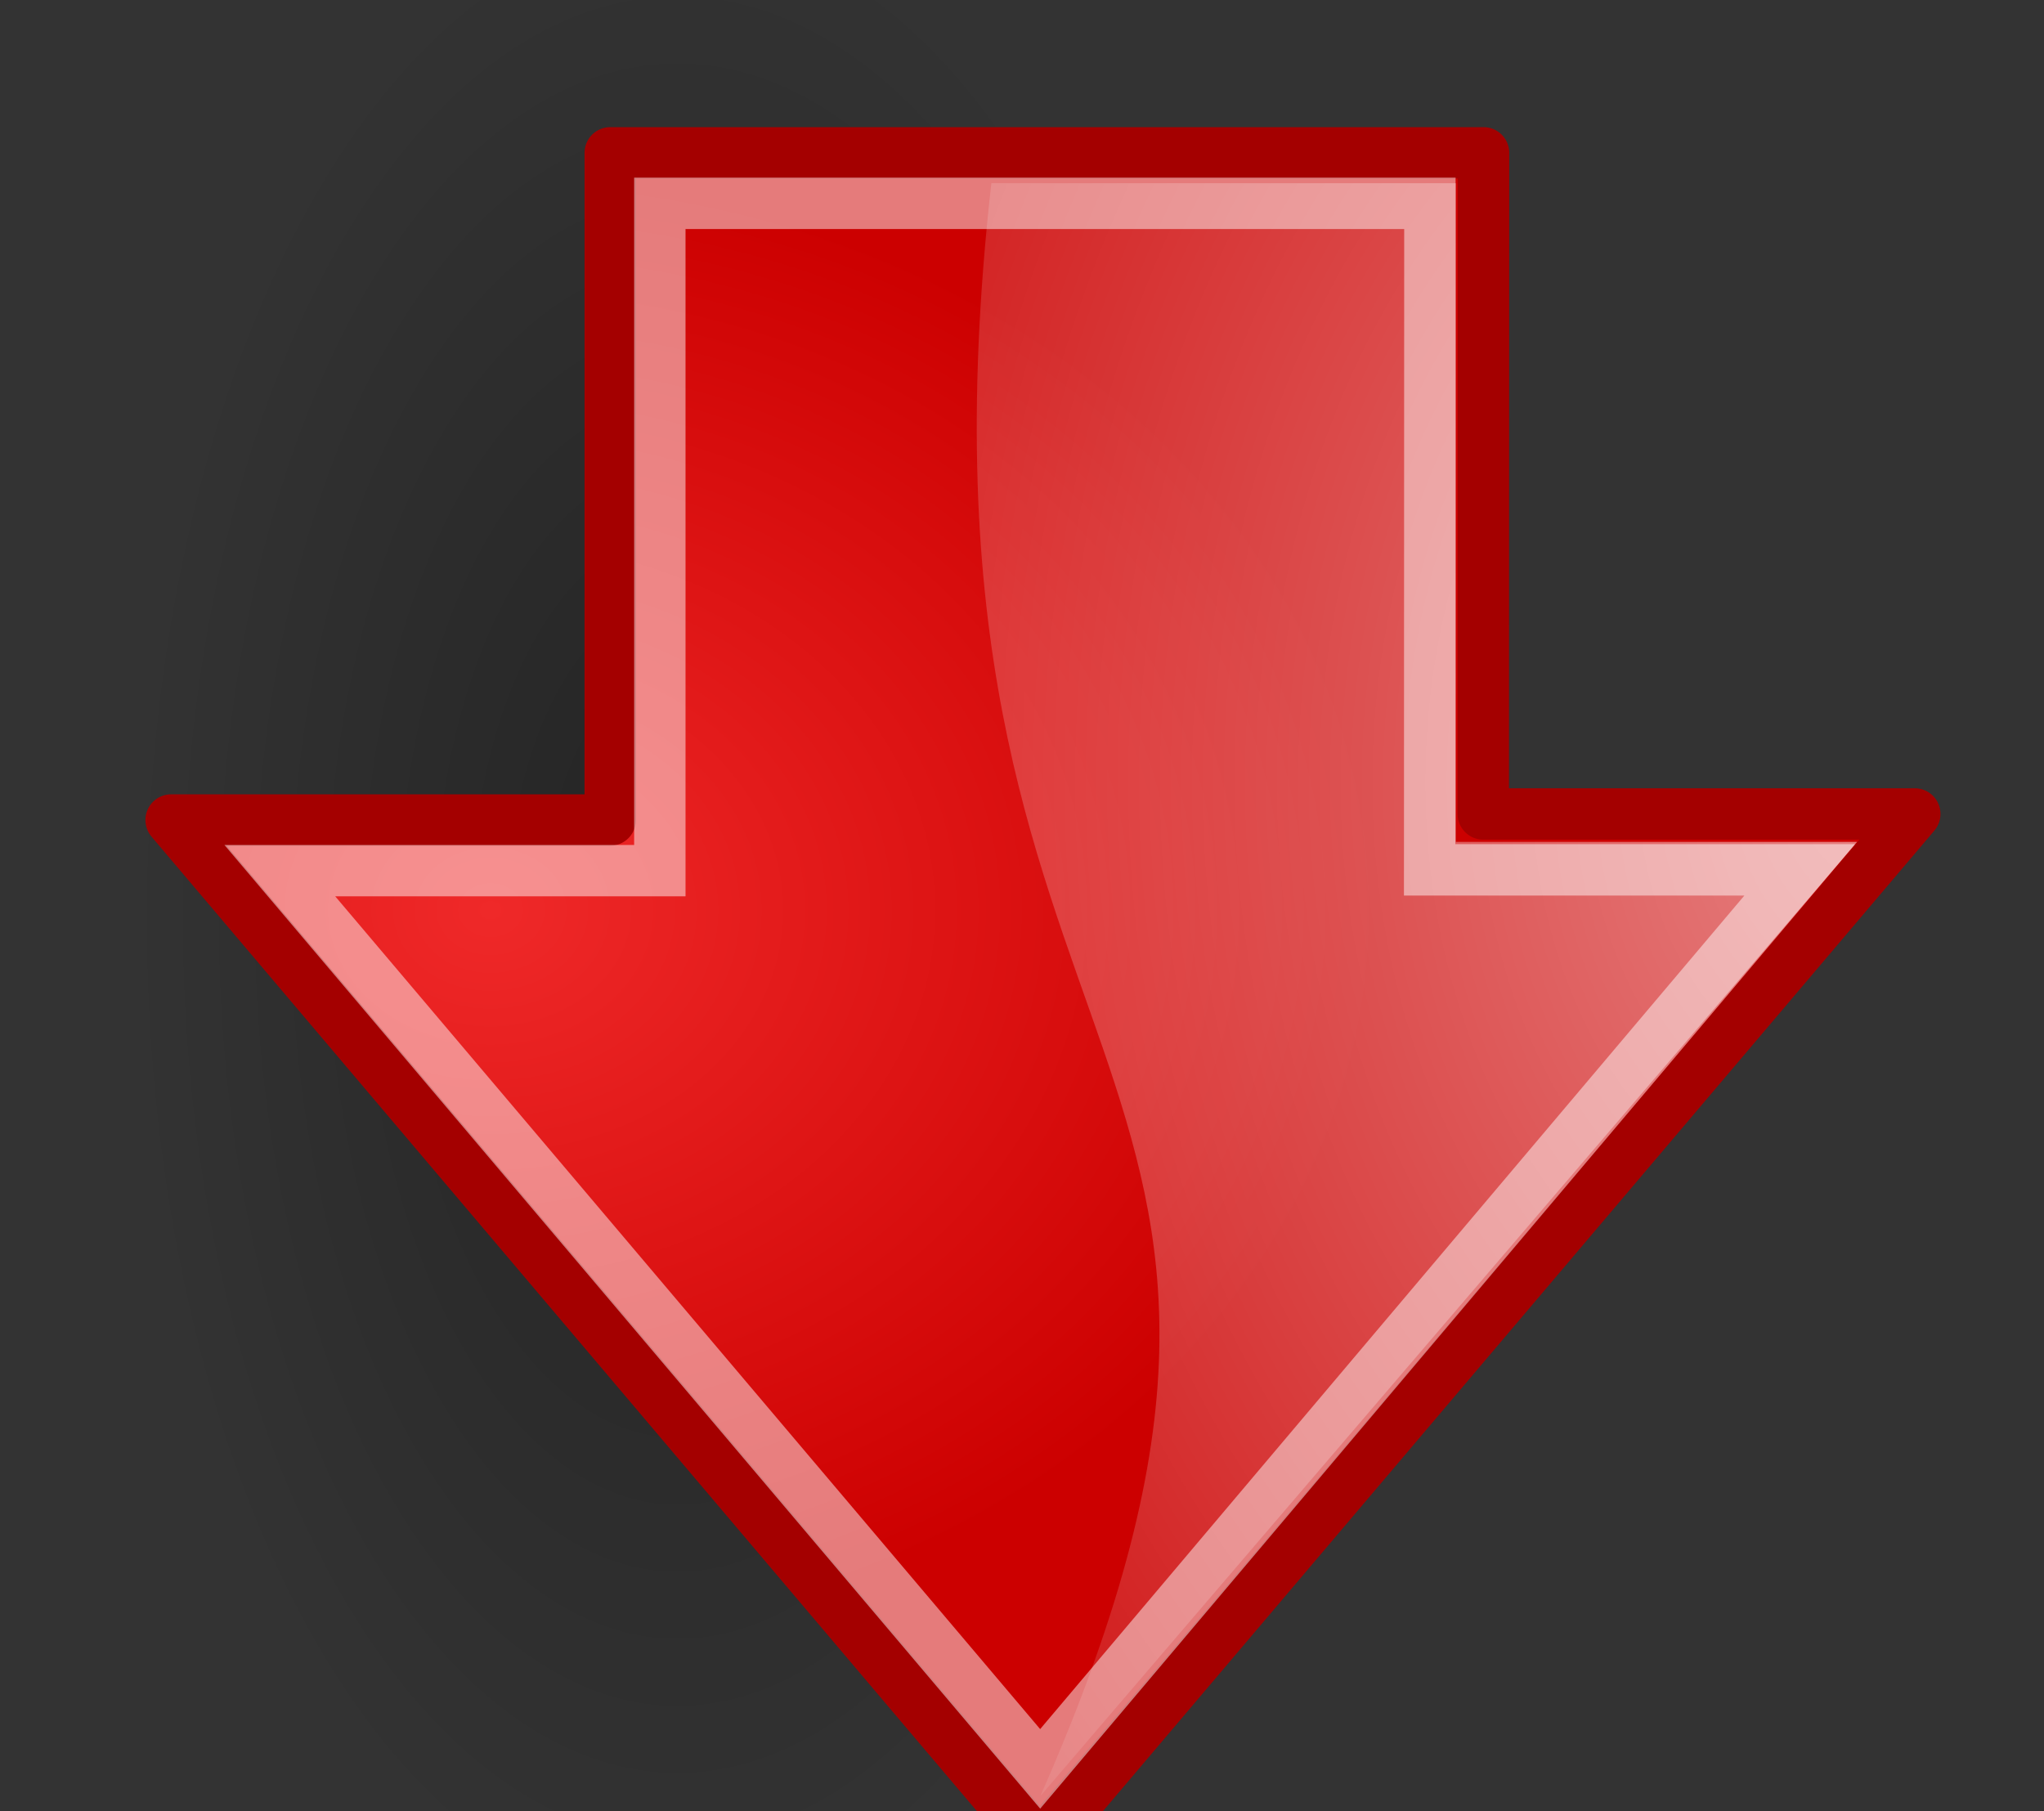 <?xml version="1.0" encoding="UTF-8" standalone="no"?>
<!-- Created with Inkscape (http://www.inkscape.org/) -->

<svg
   xmlns:dc="http://purl.org/dc/elements/1.1/"
   xmlns:cc="http://creativecommons.org/ns#"
   xmlns:rdf="http://www.w3.org/1999/02/22-rdf-syntax-ns#"
   xmlns:svg="http://www.w3.org/2000/svg"
   xmlns="http://www.w3.org/2000/svg"
   xmlns:sodipodi="http://sodipodi.sourceforge.net/DTD/sodipodi-0.dtd"
   xmlns:inkscape="http://www.inkscape.org/namespaces/inkscape"
   id="svg11300"
   inkscape:export-ydpi="90.000000"
   inkscape:export-filename="/home/jimmac/Desktop/wi-fi.png"
   viewBox="0 0 39.775 35.245"
   sodipodi:version="0.32"
   inkscape:export-xdpi="90.000000"
   version="1.0"
   inkscape:output_extension="org.inkscape.output.svg.inkscape"
   inkscape:version="0.92.5 (2060ec1f9f, 2020-04-08)"
   sodipodi:docname="tango-down-arrow-red.svg">
  <rect x="0" y="0" width="39.775" height="35.245" fill="#333333" stroke="none"/>
  <defs
     id="defs3">
    <radialGradient
       id="radialGradient8668"
       gradientUnits="userSpaceOnUse"
       cy="36.421"
       cx="24.837"
       gradientTransform="matrix(1,0,0,0.537,0,16.873)"
       r="15.645"
       inkscape:collect="always">
      <stop
         id="stop8664"
         style="stop-color:#000000"
         offset="0" />
      <stop
         id="stop8666"
         style="stop-color:#000000;stop-opacity:0"
         offset="1" />
    </radialGradient>
    <radialGradient
       id="radialGradient4339"
       gradientUnits="userSpaceOnUse"
       cy="2.897"
       cx="19.701"
       gradientTransform="matrix(2.047,0,0,1.558,13.409,-29.653)"
       r="17.171"
       inkscape:collect="always">
      <stop
         id="stop8652"
         style="stop-color:#ffffff"
         offset="0" />
      <stop
         id="stop8654"
         style="stop-color:#ffffff;stop-opacity:0"
         offset="1" />
    </radialGradient>
    <radialGradient
       id="radialGradient4342"
       gradientUnits="userSpaceOnUse"
       cy="32.798"
       cx="22.292"
       gradientTransform="matrix(0.843,0,0,1.02,37.427,-31.723)"
       r="16.956"
       inkscape:collect="always">
      <stop
         id="stop2593"
         style="stop-color:#ef2929"
         offset="0" />
      <stop
         id="stop2595"
         style="stop-color:#cc0000"
         offset="1" />
    </radialGradient>
  </defs>
  <sodipodi:namedview
     id="base"
     bordercolor="#666666"
     inkscape:window-x="0"
     inkscape:window-y="32"
     pagecolor="#ffffff"
     inkscape:showpageshadow="false"
     inkscape:grid-bbox="true"
     inkscape:zoom="2.536359"
     inkscape:pageshadow="2"
     stroke="#4e9a06"
     showgrid="false"
     borderopacity="0.255"
     inkscape:current-layer="layer1"
     inkscape:cx="-42.771193"
     inkscape:cy="40.46366"
     inkscape:window-width="1440"
     inkscape:pageopacity="0.0"
     inkscape:window-height="839"
     inkscape:document-units="px"
     fill="#4e9a06"
     inkscape:window-maximized="1" />
  <g
     id="layer1"
     inkscape:label="Layer 1"
     inkscape:groupmode="layer"
     transform="translate(-36.493 26.48)">
    <g
       id="g4423"
       transform="rotate(90,56.381,-8.607)">
      <ellipse
         id="path2564"
         style="opacity:0.299;fill:url(#radialGradient8668);fill-rule:evenodd"
         transform="matrix(1.271,0,0,1.271,24.808,-48.207)"
         cx="24.837"
         cy="36.421"
         rx="15.645"
         ry="8.397" />
      <path
         id="path2566"
         sodipodi:nodetypes="cccccccc"
         style="fill:url(#radialGradient4342);fill-rule:evenodd;stroke:#a40000;stroke-linecap:round;stroke-linejoin:round;stroke-miterlimit:10"
         d="m 41.482,-17.588 v 16.994 l 12.983,3.6e-4 v 8.545 l 19.96,-16.906 -20.078,-17.025 v 8.397 l -12.865,-0.005 z"
         inkscape:connector-curvature="0" />
      <path
         id="path2568"
         sodipodi:nodetypes="cccccc"
         style="opacity:0.508;fill:url(#radialGradient4339);fill-rule:evenodd"
         d="m 54.89,-24.857 v 7.807 H 42.073 v 9.04 c 17.75,2 16.633,-7.455 31.383,-0.955 z"
         inkscape:connector-curvature="0" />
      <path
         id="path2570"
         sodipodi:nodetypes="cccccccc"
         style="opacity:0.481;fill:none;stroke:#ffffff;stroke-miterlimit:10"
         d="m 42.465,-16.544 v 14.985 l 12.985,-10e-5 v 7.395 l 17.479,-14.796 -17.494,-14.78 v 7.201 l -12.97,-0.005 z"
         inkscape:connector-curvature="0" />
    </g>
  </g>
</svg>
